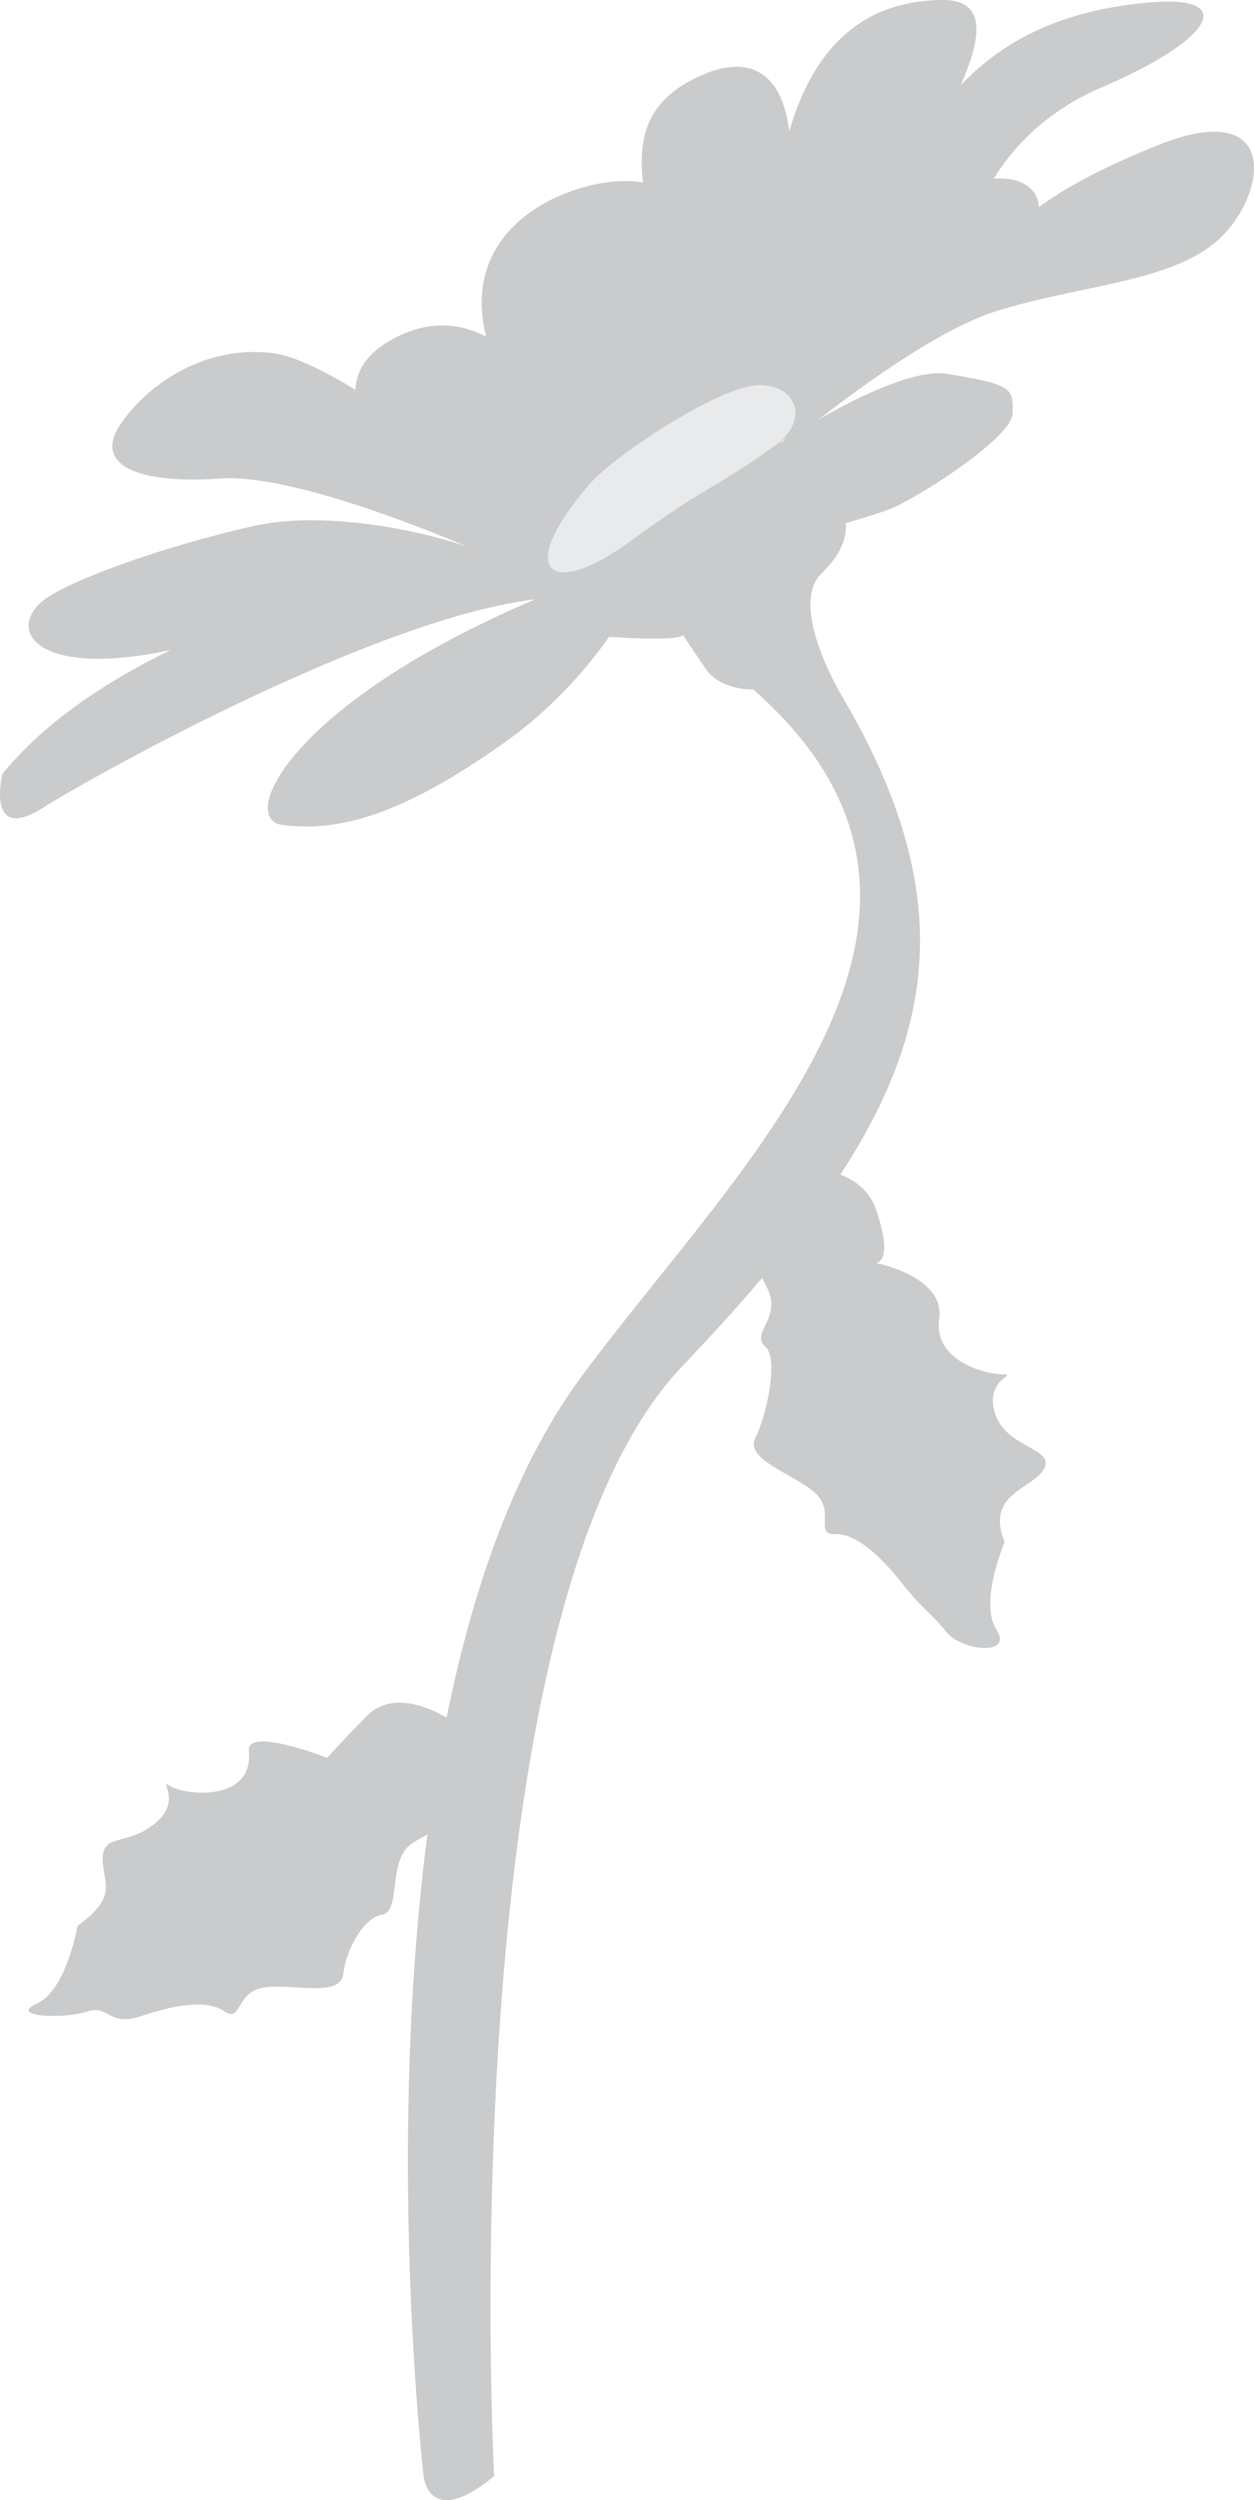 <!-- Generator: Adobe Illustrator 25.2.0, SVG Export Plug-In  -->
<svg version="1.1" xmlns="http://www.w3.org/2000/svg" xmlns:xlink="http://www.w3.org/1999/xlink" x="0px" y="0px"
	 width="557.85px" height="1111.776px" viewBox="0 0 557.85 1111.776"
	 style="overflow:visible;enable-background:new 0 0 557.85 1111.776;" xml:space="preserve">
<style type="text/css">
	.st0{fill:#CACBCC;}
	.st1{fill:#E8EAEC;}
</style>
<defs>
</defs>
<path class="st0" d="M188.439,867.876"/>
<path class="st0" d="M341.698,519.46c0,0,39.456-5.976,47.885,18.075c8.43,24.051,0.071,24.096,0.071,24.096
	s30.872,5.888,28.149,24.752s20.77,24.734,28.149,24.752c7.379,0.018-8.233,2.004-3.308,17.427
	c4.925,15.423,27.061,15.477,21.749,24.671c-5.312,9.194-26.17,10.839-17.494,32.508c0,0-11.468,26.706-3.652,38.842
	c7.815,12.136-15.677,9.419-22.256,1.133c-6.579-8.286-10.102-9.535-19.737-21.704c-9.634-12.169-20.31-22.103-29.784-21.842
	c-9.473,0.262,0.351-9.86-8.87-18.294c-9.222-8.434-31.442-14.7-26.569-24.447c4.873-9.746,10.617-35.199,4.361-40.699
	c-6.255-5.501,5.73-11.772,1.994-23.29C338.65,563.921,324.369,555.985,341.698,519.46z"/>
<path class="st0" d="M375.152,228.423c0,0,6.024,11.503-9.54,26.39s9.54,55.757,9.54,55.757
	c66.655,113.979,31.955,188.257-71.778,297.113s-83.576,493.394-83.576,493.394c-29.192,24.073-31.359,0-31.359,0
	s-39.734-340.521,70.425-489.232c69.735-94.139,191.426-204.168,76.18-305.302c0,0-14.366,0.784-21.295-9.408
	c-6.929-10.192-10.065-14.896-10.065-14.896s2.352,3.92-45.471,0C258.214,282.24,271.988,229.178,375.152,228.423z"/>
<path class="st0" d="M213.164,773.959c0,0-32.156-29.031-50.019-10.854c-13.017,13.246-17.596,18.557-17.596,18.557
	s-35.854-13.997-34.836-3.169c2.188,23.272-28.682,19.752-34.886,15.756c-6.204-3.995,5.821,6.157-6.695,16.426
	s-22.886,4.569-23.424,15.173c-0.538,10.605,7.835,17.037-11.225,30.51c0,0-4.889,28.65-18.045,34.589
	c-13.156,5.939,12.066,6.957,22.092,3.578s9.637,6.956,24.338,1.978s29.062-7.515,36.872-2.146s5.064-8.468,17.389-10.535
	s34.382,4.749,35.589-6.08s9.068-25.131,17.308-26.348c8.24-1.217,2.74-23.181,12.136-30.819
	C191.558,812.937,207.859,814.037,213.164,773.959z"/>
<path class="st0" d="M228.4,254.568c0,0,11.938,0,42.289,0s58.653-46.226,59.596-59.433
	C331.229,181.927,198.587,226.896,228.4,254.568z"/>
<path class="st0" d="M19.913,266.509c-17.69,13.415-4.107,35.382,55.965,22.569c60.072-12.813,156.796-24.272,152.523-34.51
	c-4.273-10.238-72.641-30.188-115.093-20.754S30.29,258.64,19.913,266.509z"/>
<path class="st0" d="M334.885,212.964c0,0-20.744,8.97-19.062,0c1.682-8.97,30.836-46.534,53.822-72.884
	c22.986-26.35,50.458-58.307,71.763-60.55c21.305-2.243,29.714,15.698,7.849,32.517S338.81,196.705,334.885,212.964z"/>
<path class="st0" d="M343.145,203.586c0,0,61.613-52.934,99.398-64.994s79.591-12.863,100.493-32.962
	c20.903-20.099,26.188-62.877-28.138-41.001s-58.172,34.398-83.482,49.845C381.916,144.684,343.145,203.586,343.145,203.586z"/>
<path class="st0" d="M431.417,105.007c0,0,7.912-44.398,58.56-66.104s60.654-41.39,20.903-37.785
	c-67.427,6.114-91.65,41.48-112.552,78.222c-20.903,36.742-41.001,69.704-31.354,72.116
	C376.62,153.867,431.417,105.007,431.417,105.007z"/>
<path class="st0" d="M214.441,245.987c0,0-79.585-35.801-116.515-33.192s-56.679-6.087-44.195-24.35s38.522-35.57,68.55-31.265
	c30.028,4.306,107.508,66.92,112.25,78.225c4.742,11.305,36.16,19.163,36.16,19.163L214.441,245.987z"/>
<path class="st0" d="M364.486,164.033c0,0,2.532-20.315,29.501-65.874s60.264-98.398,25.36-98.159S362.12,20.339,351.045,58.56
	c-11.075,38.221-33.619,128.124-20.759,136.575C343.145,203.586,364.486,164.033,364.486,164.033z"/>
<path class="st0" d="M314.885,192.761"/>
<path class="st0" d="M298.711,131.073c-16.231-50.563-21.728-78.766,8.139-95.037s48.762-1.504,44.195,47.518
	s-14.172,83.022-20.759,111.58s-14.463,17.829-14.463,17.829L298.711,131.073z"/>
<path class="st0" d="M262.654,223.665c0,0-33.551-17.274-46.774-75.52c-13.223-58.246,59.351-74.643,75.164-65.122
	s23.228,122.518,23.228,122.518L262.654,223.665z"/>
<path class="st0" d="M164.384,192.761c0,0-18.555-24.602,8.067-40.683s48.299-3.173,63.276,12.961s45.177,51.389,34.962,63.384
	s-34.962,14.166-34.962,14.166L164.384,192.761z"/>
<path class="st0" d="M295.307,237.183c0,0-9.905,13.187,3.854,12.8c13.759-0.388,84.69-18.107,98.496-24.374
	s52.841-31.479,52.841-41.951s1.088-12.645-29.515-17.454c-25.074-3.94-95.361,41.135-108.062,59.405
	C306.696,234.562,295.307,237.183,295.307,237.183z"/>
<path class="st0" d="M291.044,246.764c0,0-17.361,48.37-66.417,83.275s-76.414,39.622-99.055,36.792
	C102.93,364.001,135.765,297.45,291.044,246.764z"/>
<path class="st0" d="M1.045,344.189c0,0-7.547,31.132,17.924,15.094c25.471-16.038,149.531-84.606,219.103-92.774
	s43.157-25.149,22.403-26.092C239.721,239.474,66.138,264.002,1.045,344.189z"/>
<path class="st1" d="M262.196,215.355c-33.796,39.213-17.342,51.246,17.767,25.623s35.763-22.242,64.082-42.271
	c17.738-12.546,9.244-28.859-8.1-27.338C318.601,172.89,273.53,202.204,262.196,215.355z"/>
</svg>
